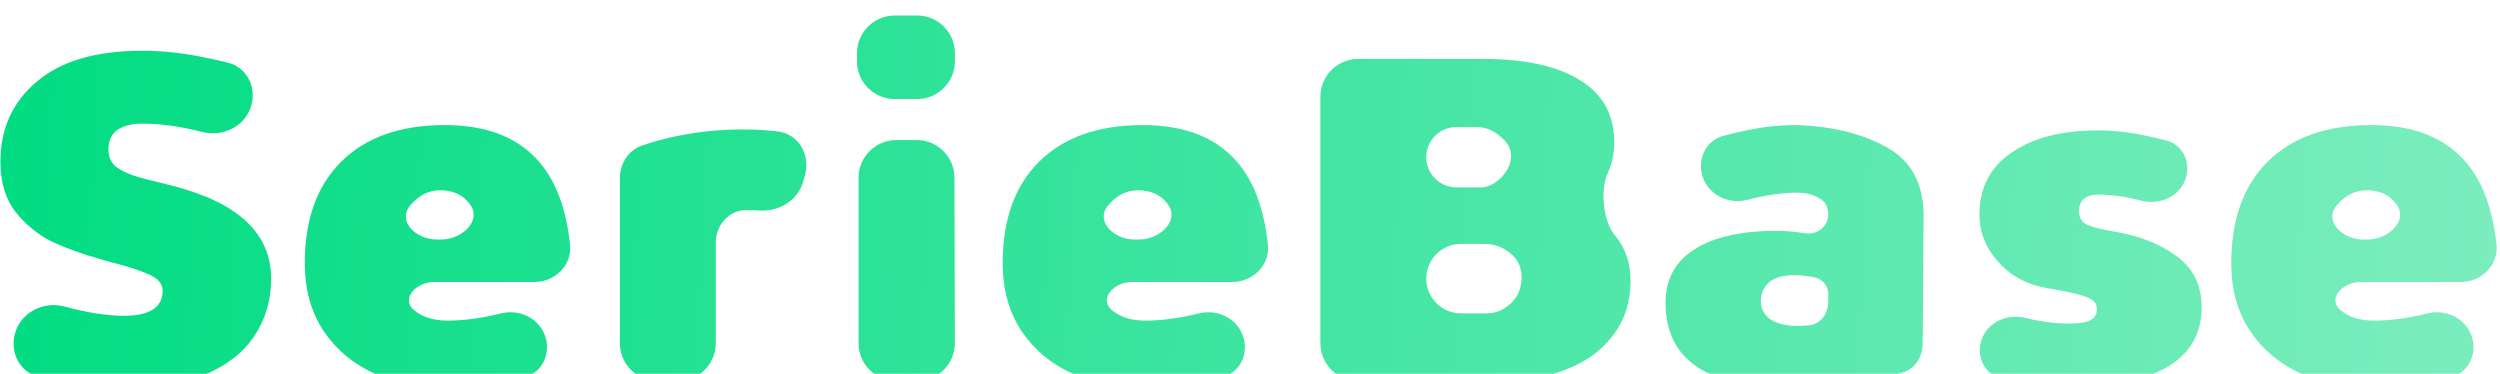 <svg width="662" height="99" viewBox="0 0 662 99" fill="none" xmlns="http://www.w3.org/2000/svg">
<g filter="url(#filter0_i_10_4)">
<path d="M45.301 45.103C62.965 49.535 71.796 57.76 71.796 69.777C71.796 75.487 70.309 80.558 67.334 84.99C64.452 89.336 60.083 92.745 54.226 95.217C48.369 97.688 41.257 98.924 32.89 98.924C27.498 98.924 21.92 98.327 16.157 97.134C14.102 96.733 12.102 96.281 10.157 95.779C4.716 94.374 2.203 88.33 4.364 83.142V83.142C6.423 78.2 12.016 75.777 17.181 77.192C23.09 78.811 28.326 79.62 32.89 79.62C36.051 79.62 38.515 79.109 40.281 78.086C42.14 76.978 43.07 75.274 43.07 72.973C43.07 71.183 41.908 69.777 39.584 68.754C37.26 67.646 33.866 66.538 29.404 65.43L26.755 64.663C21.827 63.299 17.458 61.723 13.646 59.933C9.928 58.058 6.721 55.416 4.025 52.007C1.422 48.598 0.12 44.209 0.12 38.839C0.12 30.061 3.327 22.987 9.742 17.618C16.157 12.164 25.453 9.436 37.632 9.436C43.023 9.436 48.555 10.033 54.226 11.226C56.347 11.634 58.405 12.093 60.4 12.605C65.81 13.992 68.312 19.956 66.126 25.095V25.095C64.067 29.933 58.596 32.237 53.505 30.926C47.847 29.469 42.556 28.74 37.632 28.74C34.935 28.74 32.751 29.294 31.077 30.402C29.497 31.51 28.707 33.257 28.707 35.643C28.707 37.518 29.358 39.01 30.659 40.118C32.054 41.141 33.681 41.95 35.54 42.547C37.399 43.143 40.653 43.996 45.301 45.103Z" fill="url(#paint0_linear_10_4)"/>
<path d="M118.499 98.796C111.434 98.796 105.019 97.518 99.255 94.961C93.585 92.404 89.076 88.654 85.729 83.711C82.382 78.683 80.709 72.674 80.709 65.686C80.709 54.18 83.916 45.231 90.331 38.839C96.838 32.362 105.995 29.124 117.802 29.124C129.144 29.124 137.604 32.533 143.182 39.351C147.365 44.4 149.953 51.534 150.947 60.753C151.536 66.219 146.972 70.671 141.474 70.671H114.926C110.274 70.671 106.077 75.019 109.575 78.086V78.086C111.806 79.961 114.781 80.899 118.499 80.899C122.806 80.899 127.52 80.264 132.642 78.995C137.3 77.84 142.263 79.987 144.132 84.408V84.408C146.132 89.137 143.832 94.618 138.86 95.902C137.101 96.357 135.287 96.767 133.42 97.134C128.307 98.242 123.333 98.796 118.499 98.796ZM116.844 59.422C122.209 59.422 127.598 54.572 124.519 50.178C124.338 49.92 124.144 49.677 123.938 49.45C122.171 47.405 119.708 46.382 116.547 46.382C113.665 46.382 111.155 47.575 109.017 49.961C108.828 50.165 108.649 50.374 108.479 50.591C105.235 54.723 110.303 59.422 115.556 59.422H116.844Z" fill="url(#paint1_linear_10_4)"/>
<path d="M164.146 43.224C164.146 39.373 166.338 35.802 169.978 34.544C172.777 33.577 175.807 32.75 179.067 32.064C184.83 30.871 190.687 30.274 196.637 30.274C199.855 30.274 202.971 30.451 205.985 30.806C211.503 31.454 214.654 37.063 213.15 42.411L212.675 44.101C211.258 49.137 206.203 52.1 200.984 51.743C199.821 51.663 198.697 51.623 197.613 51.623V51.623C193.008 51.623 189.525 55.637 189.525 60.242V86.879C189.525 92.401 185.048 96.879 179.525 96.879H174.146C168.623 96.879 164.146 92.401 164.146 86.879V43.224Z" fill="url(#paint2_linear_10_4)"/>
<path d="M242.862 0.104C248.385 0.104 252.862 4.581 252.862 10.104V12.22C252.862 17.743 248.385 22.22 242.862 22.22H236.924C231.402 22.22 226.924 17.743 226.924 12.22V10.104C226.924 4.581 231.402 0.104 236.924 0.104H242.862ZM242.744 33.087C248.258 33.087 252.732 37.55 252.744 43.065L252.84 86.857C252.852 92.388 248.371 96.879 242.84 96.879H237.343C231.82 96.879 227.343 92.401 227.343 86.879V43.087C227.343 37.564 231.82 33.087 237.343 33.087H242.744Z" fill="url(#paint3_linear_10_4)"/>
<path d="M303.295 98.796C296.23 98.796 289.815 97.518 284.051 94.961C278.38 92.404 273.871 88.654 270.525 83.711C267.178 78.683 265.505 72.674 265.505 65.686C265.505 54.18 268.712 45.231 275.126 38.839C281.634 32.362 290.791 29.124 302.598 29.124C313.939 29.124 322.399 32.533 327.977 39.351C332.16 44.4 334.749 51.534 335.742 60.753C336.332 66.219 331.767 70.671 326.27 70.671H299.721C295.07 70.671 290.873 75.019 294.37 78.086V78.086C296.601 79.961 299.576 80.899 303.295 80.899C307.602 80.899 312.316 80.264 317.438 78.995C322.096 77.84 327.059 79.987 328.928 84.408V84.408C330.928 89.137 328.628 94.618 323.656 95.902C321.896 96.357 320.083 96.767 318.216 97.134C313.103 98.242 308.129 98.796 303.295 98.796ZM301.639 59.422C307.005 59.422 312.394 54.572 309.314 50.178C309.133 49.92 308.94 49.677 308.733 49.45C306.967 47.405 304.504 46.382 301.343 46.382C298.461 46.382 295.951 47.575 293.813 49.961C293.624 50.165 293.444 50.374 293.274 50.591C290.03 54.723 295.098 59.422 300.352 59.422H301.639Z" fill="url(#paint4_linear_10_4)"/>
<path d="M425.748 41.797C423.688 46.138 424.501 54.59 427.59 58.271V58.271C430.379 61.595 431.773 65.6 431.773 70.288C431.773 75.913 430.239 80.728 427.172 84.734C424.197 88.739 420.06 91.765 414.761 93.81C409.555 95.856 403.651 96.879 397.051 96.879H359.639C354.116 96.879 349.639 92.401 349.639 86.879V21.61C349.639 16.087 354.116 11.61 359.639 11.61H392.867C403.837 11.61 412.344 13.485 418.386 17.235C424.429 20.899 427.45 26.396 427.45 33.726C427.45 36.712 426.883 39.403 425.748 41.797ZM392.449 45.615C393.286 45.615 394.308 45.274 395.517 44.592C396.818 43.825 397.887 42.802 398.724 41.524C399.654 40.246 400.119 38.797 400.119 37.178C400.119 35.303 399.143 33.598 397.19 32.064C395.331 30.445 393.286 29.635 391.055 29.635H385.658C381.245 29.635 377.668 33.212 377.668 37.625V37.625C377.668 42.038 381.245 45.615 385.658 45.615H392.449ZM393.286 78.981C395.703 79.066 397.887 78.257 399.84 76.552C401.885 74.762 402.908 72.376 402.908 69.393C402.908 66.666 401.885 64.535 399.84 63.001C397.887 61.382 395.563 60.572 392.867 60.572H386.872C381.789 60.572 377.668 64.693 377.668 69.777V69.777C377.668 74.86 381.789 78.981 386.872 78.981H393.286Z" fill="url(#paint5_linear_10_4)"/>
<path d="M475.341 29.124C485.009 29.379 493.097 31.34 499.605 35.004C506.112 38.584 509.366 44.635 509.366 53.157L509.128 86.912C509.103 90.471 507.143 93.705 503.721 94.681C501.372 95.35 498.42 96.04 494.864 96.751C487.705 98.114 481.384 98.796 475.899 98.796C463.906 98.796 455.075 96.921 449.404 93.171C443.826 89.421 441.037 83.754 441.037 76.169C441.037 70.032 443.547 65.345 448.567 62.106C453.68 58.782 461.024 57.12 470.6 57.12C472.699 57.12 475.197 57.343 478.094 57.787C481.216 58.267 484.126 55.932 484.126 52.774V52.774C484.126 50.728 483.29 49.28 481.616 48.427C480.036 47.49 478.13 47.021 475.899 47.021C472.033 47.021 467.638 47.651 462.714 48.91C457.945 50.129 452.855 47.87 451.049 43.291V43.291C449.21 38.629 451.462 33.31 456.296 31.986C457.91 31.544 459.563 31.144 461.257 30.785C466.184 29.678 470.879 29.124 475.341 29.124ZM484.126 73.88C484.126 71.822 482.774 70.029 480.779 69.521V69.521C479.199 69.095 477.247 68.882 474.923 68.882C472.041 68.882 469.856 69.521 468.369 70.799C466.974 72.078 466.277 73.74 466.277 75.785C466.277 77.831 467.16 79.45 468.926 80.643C470.786 81.751 473.11 82.305 475.899 82.305C476.998 82.305 478.056 82.25 479.072 82.141C482.163 81.808 484.126 78.948 484.126 75.84V73.88Z" fill="url(#paint6_linear_10_4)"/>
<path d="M560.136 57.376C566.644 58.484 572.082 60.657 576.452 63.896C580.821 67.135 583.006 71.609 583.006 77.319C583.006 84.563 579.752 89.975 573.244 93.555C566.737 97.049 558.277 98.796 547.865 98.796C543.588 98.796 539.126 98.285 534.478 97.262C532.805 96.918 531.188 96.528 529.628 96.091C525.276 94.874 523.239 90.124 524.751 85.866V85.866C526.4 81.22 531.596 78.996 536.378 80.192C540.301 81.175 544.13 81.666 547.865 81.666C550.561 81.666 552.467 81.367 553.582 80.771C554.698 80.174 555.256 79.194 555.256 77.831C555.256 76.382 554.419 75.359 552.745 74.762C551.072 74.081 548.562 73.441 545.215 72.845C542.984 72.504 541.357 72.206 540.335 71.95C535.686 70.842 531.828 68.498 528.76 64.919C525.693 61.339 524.159 57.334 524.159 52.902C524.159 45.743 526.994 40.246 532.665 36.41C538.336 32.49 545.959 30.53 555.534 30.53C559.811 30.53 564.227 31.041 568.782 32.064C570.474 32.405 572.111 32.786 573.692 33.206C578.116 34.382 580.252 39.179 578.709 43.489V43.489C577.039 48.156 571.746 50.38 566.951 49.122C566.542 49.015 566.13 48.911 565.714 48.811C562.274 47.959 558.881 47.532 555.534 47.532C553.954 47.532 552.699 47.916 551.769 48.683C550.933 49.45 550.514 50.515 550.514 51.879C550.514 53.498 551.119 54.649 552.327 55.331C553.536 56.013 556.139 56.694 560.136 57.376Z" fill="url(#paint7_linear_10_4)"/>
<path d="M628.628 98.796C621.563 98.796 615.148 97.518 609.384 94.961C603.713 92.404 599.204 88.654 595.858 83.711C592.511 78.683 590.838 72.674 590.838 65.686C590.838 54.18 594.045 45.231 600.46 38.839C606.967 32.362 616.124 29.124 627.931 29.124C639.273 29.124 647.732 32.533 653.31 39.351C657.493 44.4 660.082 51.534 661.075 60.753C661.665 66.219 657.1 70.671 651.603 70.671H625.054C620.403 70.671 616.206 75.019 619.703 78.086V78.086C621.934 79.961 624.909 80.899 628.628 80.899C632.935 80.899 637.649 80.264 642.771 78.995C647.429 77.84 652.392 79.987 654.261 84.408V84.408C656.261 89.137 653.961 94.618 648.989 95.902C647.229 96.357 645.416 96.767 643.549 97.134C638.436 98.242 633.462 98.796 628.628 98.796ZM626.972 59.422C632.338 59.422 637.727 54.572 634.647 50.178C634.466 49.92 634.273 49.677 634.066 49.45C632.3 47.405 629.837 46.382 626.676 46.382C623.794 46.382 621.284 47.575 619.146 49.961C618.957 50.165 618.777 50.374 618.608 50.591C615.363 54.723 620.431 59.422 625.685 59.422H626.972Z" fill="url(#paint8_linear_10_4)"/>
</g>
<defs>
<filter id="filter0_i_10_4" x="0.12" y="0.104" width="661.007" height="102.82" filterUnits="userSpaceOnUse" color-interpolation-filters="sRGB">
<feFlood flood-opacity="0" result="BackgroundImageFix"/>
<feBlend mode="normal" in="SourceGraphic" in2="BackgroundImageFix" result="shape"/>
<feColorMatrix in="SourceAlpha" type="matrix" values="0 0 0 0 0 0 0 0 0 0 0 0 0 0 0 0 0 0 127 0" result="hardAlpha"/>
<feOffset dy="4"/>
<feGaussianBlur stdDeviation="2"/>
<feComposite in2="hardAlpha" operator="arithmetic" k2="-1" k3="1"/>
<feColorMatrix type="matrix" values="0 0 0 0 0 0 0 0 0 0 0 0 0 0 0 0 0 0 0.25 0"/>
<feBlend mode="normal" in2="shape" result="effect1_innerShadow_10_4"/>
</filter>
<linearGradient id="paint0_linear_10_4" x1="-5.458" y1="36.954" x2="686.002" y2="74.963" gradientUnits="userSpaceOnUse">
<stop stop-color="#00DC82"/>
<stop offset="1" stop-color="#80EEC0"/>
</linearGradient>
<linearGradient id="paint1_linear_10_4" x1="-5.458" y1="36.954" x2="686.002" y2="74.963" gradientUnits="userSpaceOnUse">
<stop stop-color="#00DC82"/>
<stop offset="1" stop-color="#80EEC0"/>
</linearGradient>
<linearGradient id="paint2_linear_10_4" x1="-5.458" y1="36.954" x2="686.002" y2="74.963" gradientUnits="userSpaceOnUse">
<stop stop-color="#00DC82"/>
<stop offset="1" stop-color="#80EEC0"/>
</linearGradient>
<linearGradient id="paint3_linear_10_4" x1="-5.458" y1="36.954" x2="686.002" y2="74.963" gradientUnits="userSpaceOnUse">
<stop stop-color="#00DC82"/>
<stop offset="1" stop-color="#80EEC0"/>
</linearGradient>
<linearGradient id="paint4_linear_10_4" x1="-5.458" y1="36.954" x2="686.002" y2="74.963" gradientUnits="userSpaceOnUse">
<stop stop-color="#00DC82"/>
<stop offset="1" stop-color="#80EEC0"/>
</linearGradient>
<linearGradient id="paint5_linear_10_4" x1="-5.458" y1="36.954" x2="686.002" y2="74.963" gradientUnits="userSpaceOnUse">
<stop stop-color="#00DC82"/>
<stop offset="1" stop-color="#80EEC0"/>
</linearGradient>
<linearGradient id="paint6_linear_10_4" x1="-5.458" y1="36.954" x2="686.002" y2="74.963" gradientUnits="userSpaceOnUse">
<stop stop-color="#00DC82"/>
<stop offset="1" stop-color="#80EEC0"/>
</linearGradient>
<linearGradient id="paint7_linear_10_4" x1="-5.458" y1="36.954" x2="686.002" y2="74.963" gradientUnits="userSpaceOnUse">
<stop stop-color="#00DC82"/>
<stop offset="1" stop-color="#80EEC0"/>
</linearGradient>
<linearGradient id="paint8_linear_10_4" x1="-5.458" y1="36.954" x2="686.002" y2="74.963" gradientUnits="userSpaceOnUse">
<stop stop-color="#00DC82"/>
<stop offset="1" stop-color="#80EEC0"/>
</linearGradient>
</defs>
</svg>
